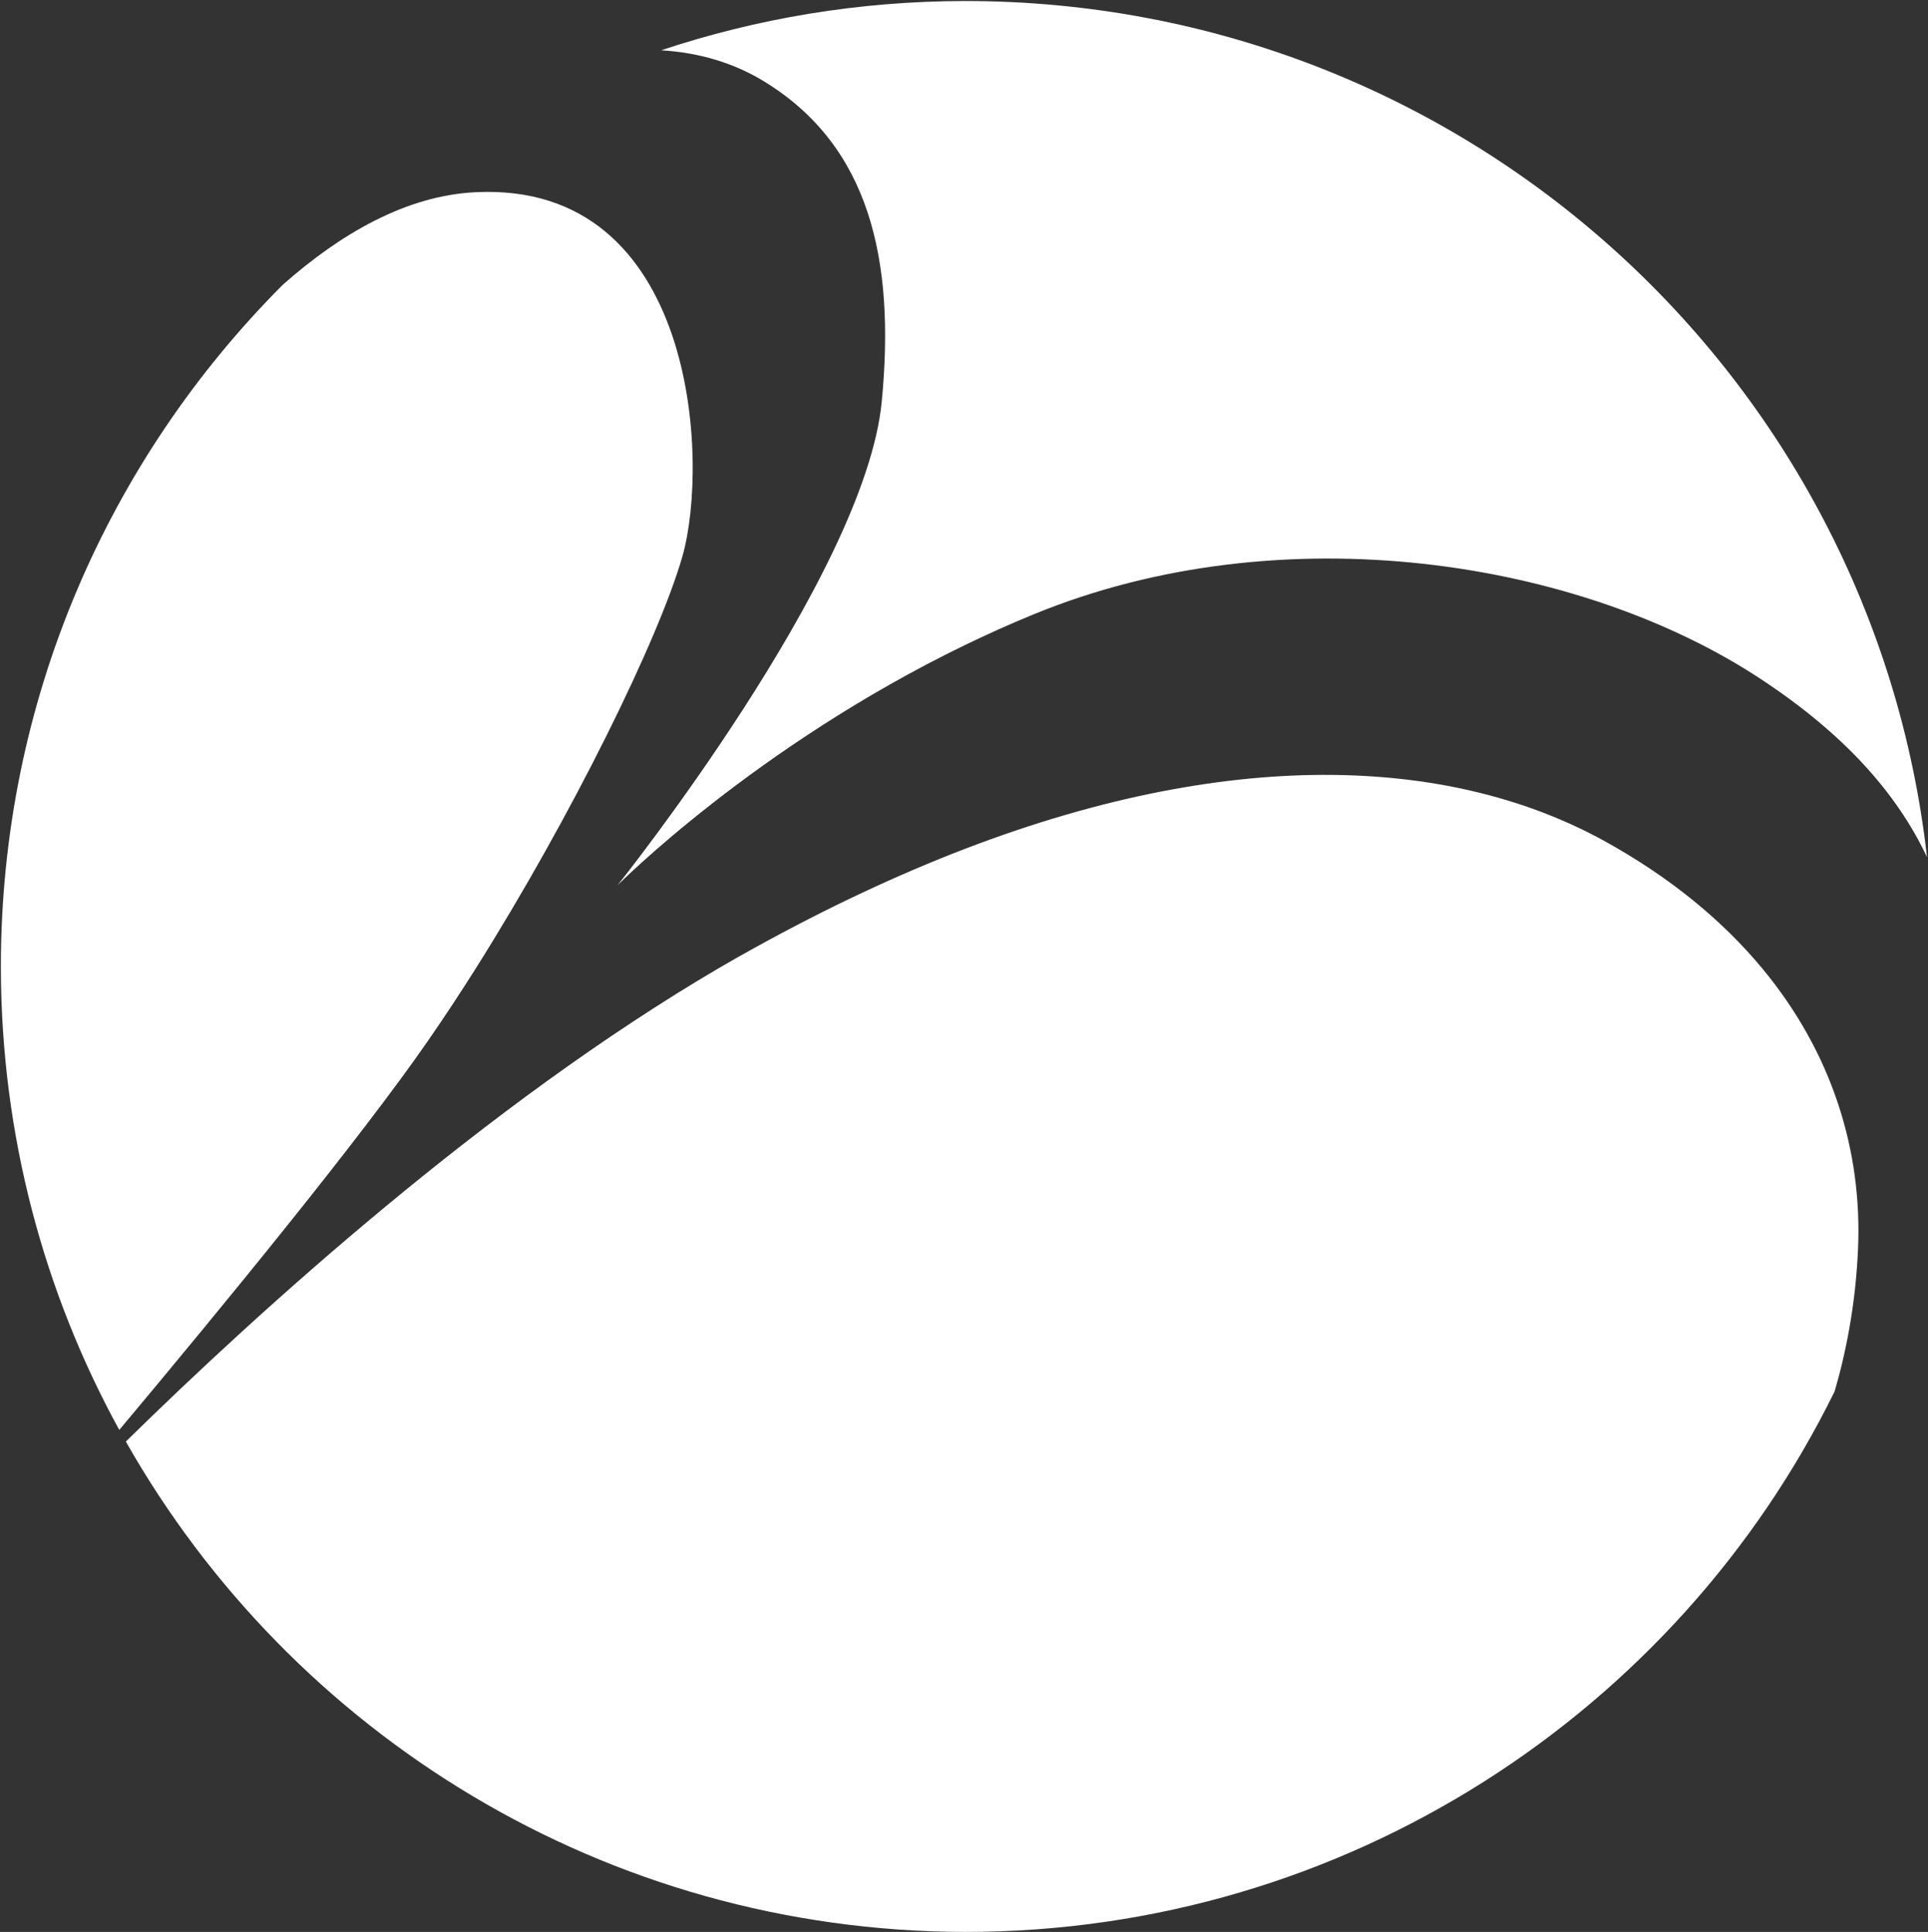 <svg version="1.2" xmlns="http://www.w3.org/2000/svg" viewBox="0 0 1526 1529" width="1526" height="1529">
	<rect x="0" y="0" width="1526" height="1529" fill="#333333" stroke="none"/>
	<title>bytes-logo-svg</title>
	<style>
		.s0 { fill: #ffffff } 
	</style>
	<g id="g10">
		<g id="Layer">
			<g id="Layer">
				<path id="Layer" class="s0" d="m1393.8 537.5c-143-94.4-379.1-132.1-575.9-51.2-18.6 7.6-36.7 15.8-54.1 24.2-166.6 80.7-275 190.1-275 190.1 0 0 195.8-244.6 209.1-382.8 10.8-111.8-9.4-202.1-93-253.3-24-14.7-51.5-22.9-81.6-24.7 75.6-25.2 156.5-38.9 240.5-39 394.6 0 718.3 296.2 761.4 677.5-24.1-50.9-65.6-97.4-131.4-140.8z"/>
			</g>
			<g id="Layer">
				<path id="Layer" class="s0" d="m540.1 440.4c-18.6 65-87.2 204.9-163.5 326-12.3 19.5-24.9 38.6-37.5 56.8-54 78.2-164.6 212.9-244.7 308.5-59.5-108.5-93.4-233-93.7-365.3v-1.5c0-210.6 85.2-401.2 223-539.4 45.5-40.3 97.8-70.9 153.2-73.4 174-8.2 184.8 212.8 163.2 288.3zm223.7 1088.6c-284.9-0.6-533.1-156.8-664.2-388.1 106.5-104.5 285.6-266.9 469.2-374.6q14-8.2 28-15.9c58.4-32.3 114.1-58.3 167-78.6 218.5-83.7 389.7-70.2 505.9-6.3 52.2 28.8 93.6 63 125 100.8 55.4 66.7 79.4 144.4 75.9 222.6-1.9 43.2-9.4 81.2-18.5 112.3-124.5 253.4-386.6 427.8-688.1 427.8"/>
			</g>
		</g>
	</g>
</svg>